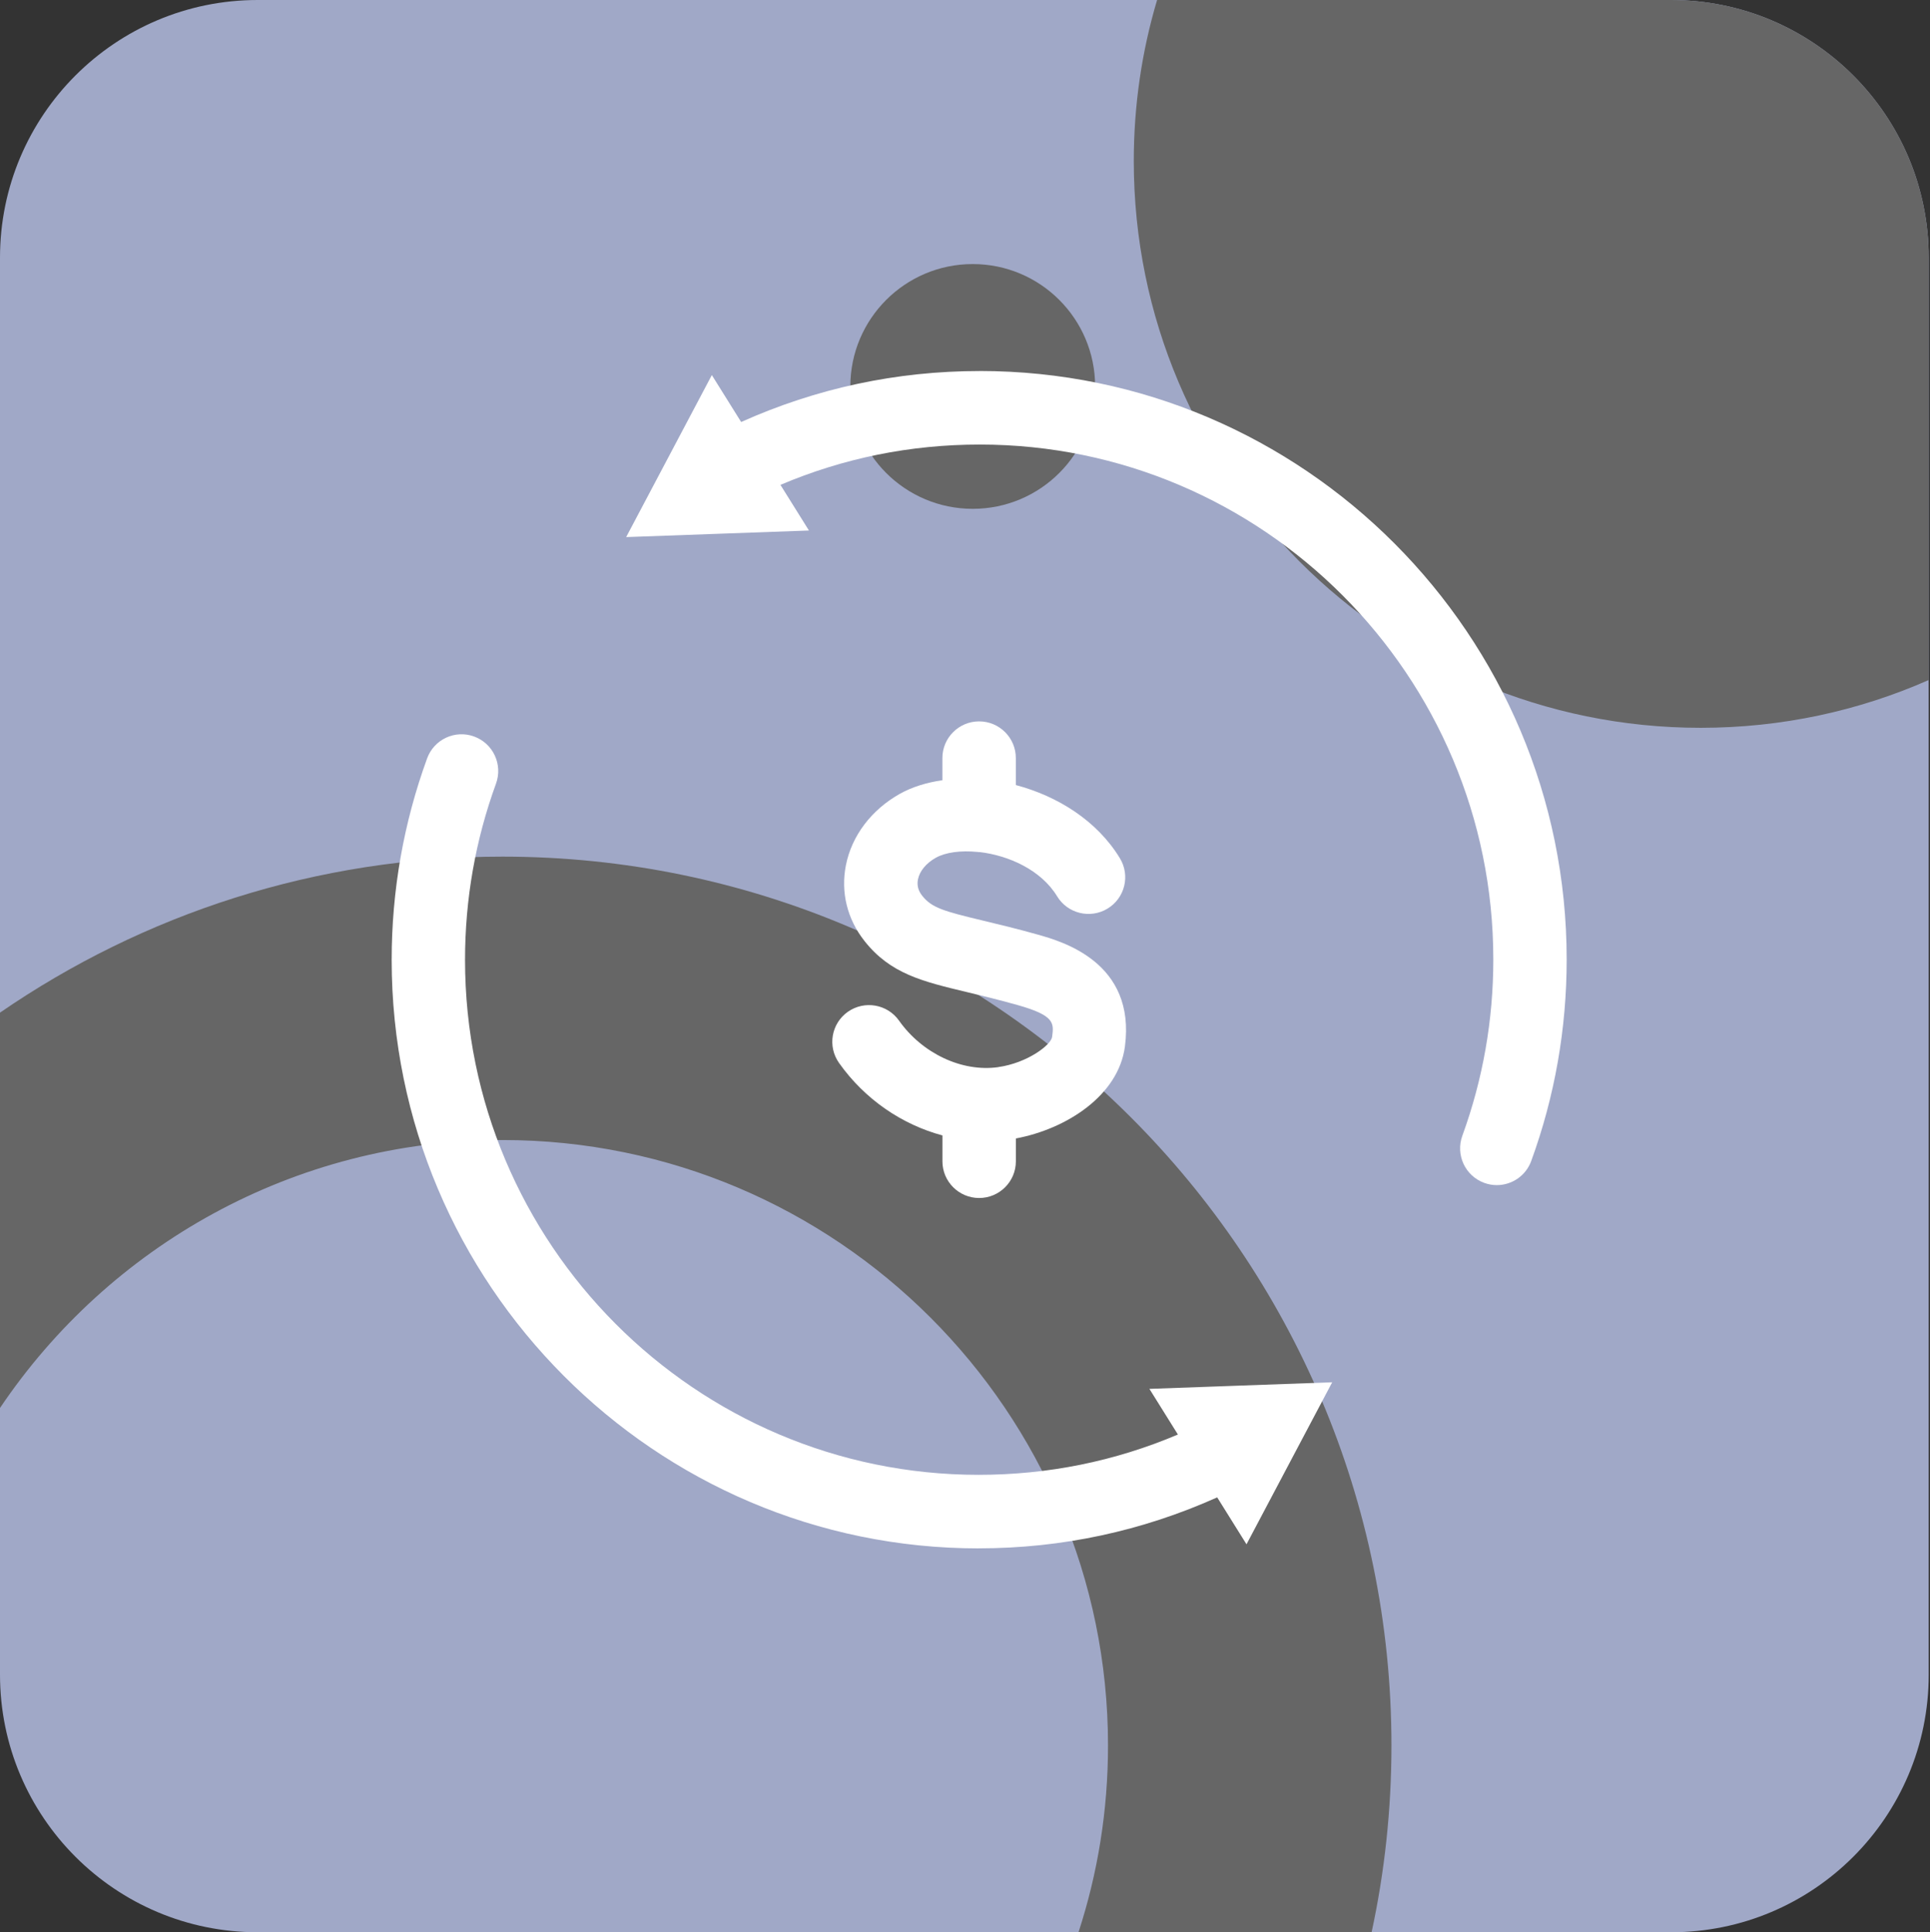 <svg width="749" height="750" viewBox="0 0 749 750" fill="none" xmlns="http://www.w3.org/2000/svg">
<rect x="0" y="0" width="749" height="750" fill="#333333" stroke="none"/>
<path d="M648.5 0H100C44.772 0 0 44.772 0 100V650C0 705.228 44.772 750 100 750H648.5C703.728 750 748.5 705.228 748.5 650V100C748.5 44.772 703.728 0 648.5 0Z" fill="#A0A8C7"/>
<g style="mix-blend-mode:overlay">
<path d="M748.5 100V263.95C721.4 275.9 691.5 282.5 660 282.5C538.5 282.5 440 184 440 62.5C440 40.8 443.15 19.8 449.05 0H648.5C703.75 0 748.5 44.75 748.5 100Z" fill="#666666"/>
</g>
<g style="mix-blend-mode:overlay">
<path d="M377.5 197.5C403.734 197.5 425 176.234 425 150C425 123.766 403.734 102.5 377.5 102.5C351.266 102.5 330 123.766 330 150C330 176.234 351.266 197.5 377.5 197.5Z" fill="#666666"/>
</g>
<g style="mix-blend-mode:overlay">
<path d="M195 332.5C122.7 332.5 55.5 354.85 0 393.05V546.5C42.2 483.8 113.85 442.5 195 442.5C324.6 442.5 430 547.9 430 677.5C430 702.8 426 727.15 418.55 750H532.3C537.35 726.6 540 702.35 540 677.5C540 487.25 385.25 332.5 195 332.5Z" fill="#666666"/>
</g>
<path d="M380.231 144.014C347.873 144.014 316.783 150.724 287.629 163.801L276.254 145.585L243 208.471L313.936 205.915L302.875 188.199C327.317 177.82 353.283 172.552 380.231 172.552C490.129 172.552 579.529 262.206 579.529 372.417C579.529 395.929 575.486 418.942 567.514 440.827C564.809 448.237 568.61 456.431 575.998 459.129C577.607 459.714 579.258 460 580.881 460C586.689 460 592.142 456.417 594.248 450.621C603.373 425.595 608 399.284 608 372.417C608 246.473 505.831 144 380.231 144V144.014Z" fill="white"/>
<path d="M379.769 600.986C412.127 600.986 443.217 594.276 472.371 581.199L483.746 599.415L517 536.53L446.064 539.085L457.125 556.802C432.683 567.18 406.717 572.448 379.769 572.448C269.871 572.448 180.471 482.796 180.471 372.586C180.471 349.073 184.514 326.061 192.486 304.176C195.191 296.767 191.39 288.572 184.002 285.874C176.613 283.162 168.442 286.973 165.752 294.383C156.627 319.408 152 345.719 152 372.586C152 498.542 254.169 601 379.769 601V600.986Z" fill="white"/>
<path d="M387.344 414.214C373.337 416.178 357.905 408.907 348.9 396.157C344.368 389.739 335.491 388.202 329.036 392.727C322.61 397.253 321.071 406.132 325.602 412.564C335.562 426.665 350.04 436.512 365.742 440.71V450.77C365.742 458.625 372.126 465 379.992 465C387.857 465 394.241 458.625 394.241 450.77V441.891C413.877 438.22 434.054 425.228 436.562 406.217C440.879 373.475 412.096 365.392 402.62 362.731C394.469 360.44 387.587 358.79 381.673 357.381C366.241 353.681 361.624 352.401 357.877 347.662C356.338 345.727 355.796 343.607 356.238 341.358C356.879 338.128 359.402 335.069 363.149 332.949C366.982 330.8 372.867 330.046 379.279 330.672C379.522 330.672 379.735 330.743 379.978 330.743C380.049 330.743 380.12 330.729 380.191 330.729C391.391 332.038 404.016 337.644 410.243 347.89C414.319 354.606 423.082 356.755 429.822 352.671C436.548 348.601 438.699 339.85 434.61 333.119C425.747 318.52 410.357 308.986 394.227 304.717V294.23C394.227 286.375 387.843 280 379.978 280C372.112 280 365.728 286.375 365.728 294.23V302.839C359.63 303.721 353.972 305.443 349.17 308.146C338.141 314.35 330.532 324.439 328.281 335.837C326.215 346.31 328.78 356.755 335.52 365.278C345.551 377.957 357.92 380.931 375.033 385.029C380.633 386.367 387.174 387.946 394.911 390.109C409.403 394.179 409.018 397.139 408.305 402.489C407.906 405.548 398.773 412.606 387.33 414.2L387.344 414.214Z" fill="white"/>
</svg>
